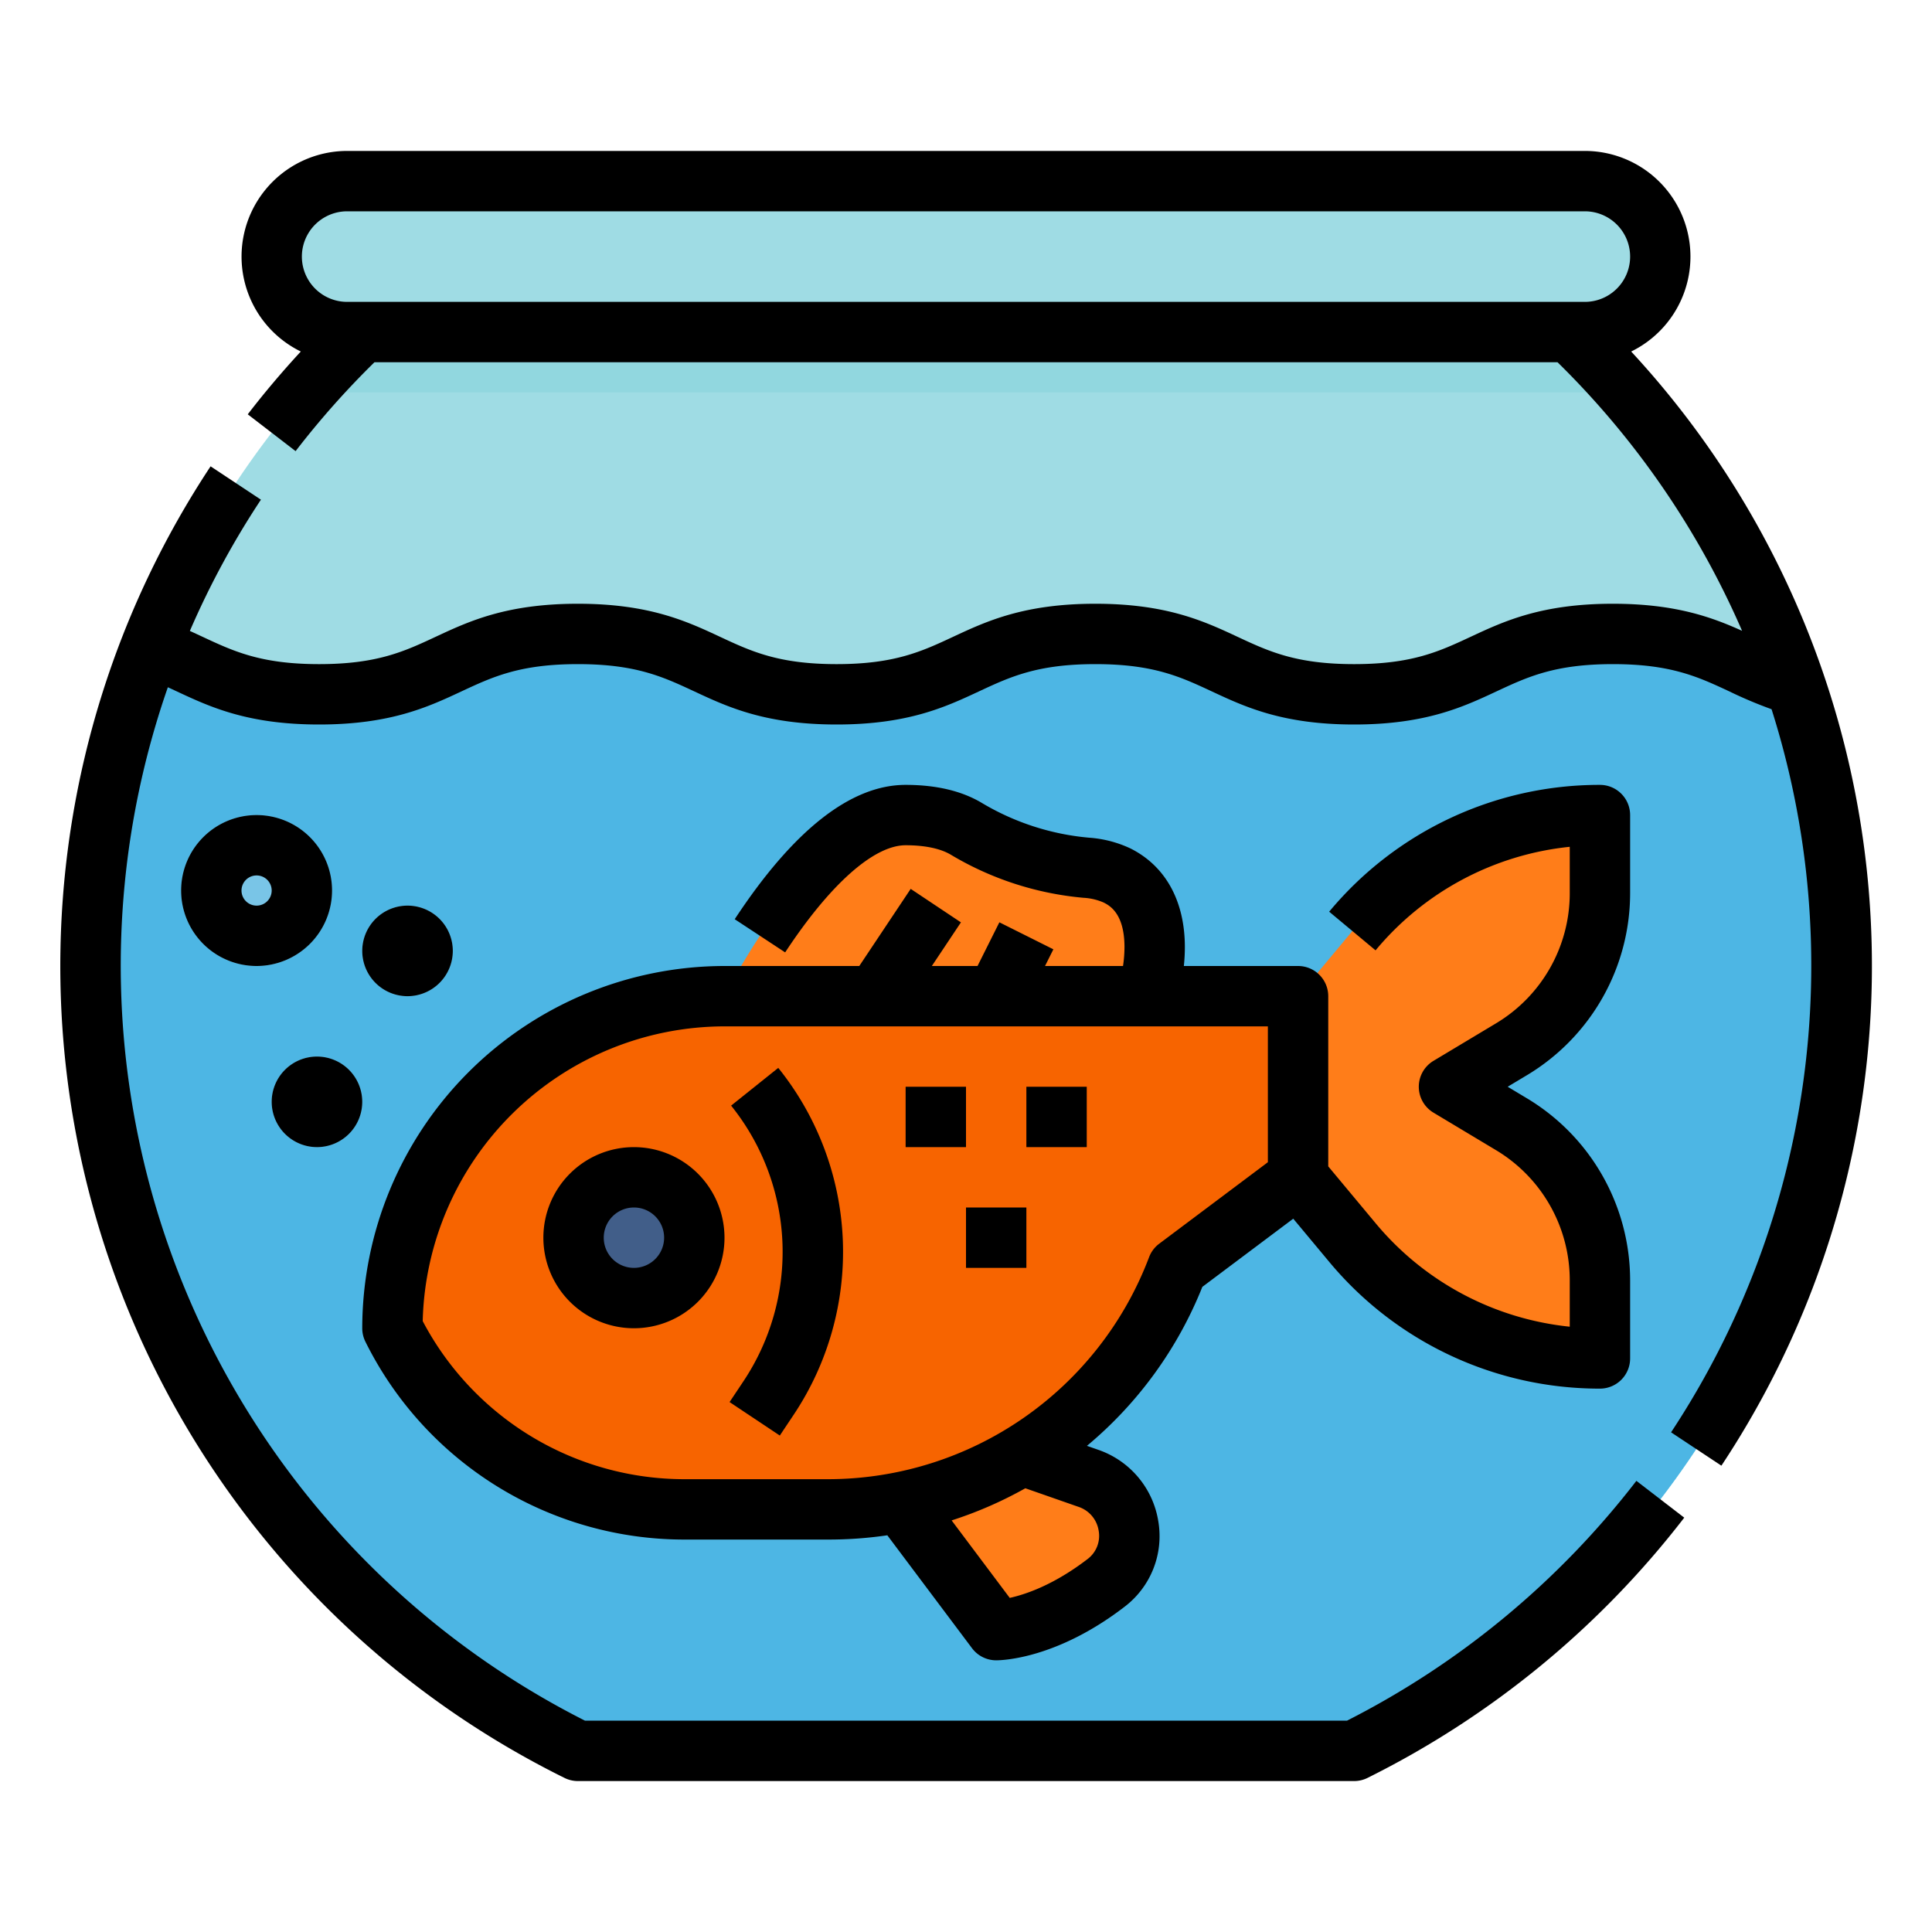 <svg height="512" viewBox="0 0 512 512" width="512" xmlns="http://www.w3.org/2000/svg"><g id="Filled_outline" data-name="Filled outline"><rect fill="#9fdce4" height="40" rx="20" width="368" x="72" y="48"/><path d="m488 256a231.991 231.991 0 0 1 -129.15 208h-205.7a231.9 231.9 0 0 1 -72.43-360q7.26-8.355 15.28-16h320q8.01 7.635 15.27 16a231.1 231.1 0 0 1 56.73 152z" fill="#9fdce4"/><path d="m488 256a231.991 231.991 0 0 1 -129.15 208h-205.7a232.246 232.246 0 0 1 -113.31-292.41c13.67 4.72 20.96 12.41 44.73 12.41 34.29 0 34.29-16 68.57-16s34.28 16 68.57 16 34.28-16 68.57-16 34.28 16 68.57 16 34.29-16 68.57-16c25.8 0 32.19 9.06 48.37 13.54a231.56 231.56 0 0 1 12.21 74.46z" fill="#4db6e4"/><path d="m192 264s24-48 48-48c7.463 0 12.6 1.547 16.148 3.679a75.308 75.308 0 0 0 31.733 10.28 23.49 23.49 0 0 1 8.119 2.041c16 8 8 32 8 32z" fill="#ff7d19"/><g fill="#79c5e7"><path d="m84 280a12 12 0 1 0 12 12 12.013 12.013 0 0 0 -12-12z"/><path d="m108 240a12 12 0 1 0 12 12 12.013 12.013 0 0 0 -12-12z"/><path d="m88 236a20 20 0 1 0 -20 20 20.023 20.023 0 0 0 20-20z"/></g><path d="m288.512 391.8-17.622-6.16-37.39 6.36 30.5 40s12.822 0 29.094-12.5c10.037-7.7 7.365-23.531-4.582-27.7z" fill="#ff7d19"/><path d="m280 264h-88a88 88 0 0 0 -88 88 86.833 86.833 0 0 0 77.666 48h37.982a98.633 98.633 0 0 0 92.352-64l32-24v-48z" fill="#f76400"/><path d="m424 360a85.4 85.4 0 0 1 -65.607-30.729l-14.393-17.271v-48l14.393-17.271a85.4 85.4 0 0 1 65.607-30.729v20.823a48 48 0 0 1 -23.3 41.16l-16.7 10.017 16.7 10.017a48 48 0 0 1 23.3 41.16z" fill="#ff7d19"/><circle cx="168" cy="328" fill="#415e89" r="16"/><path d="m431.27 104h-350.55q7.26-8.355 15.28-16h320q8.01 7.635 15.27 16z" fill="#91d7df"/><path d="m442.85 379.58 13.336 8.84a239.724 239.724 0 0 0 -23.906-295.263 28 28 0 0 0 -12.28-53.157h-328a28 28 0 0 0 -12.284 53.155c-4.935 5.342-9.642 10.9-14.057 16.643l12.681 9.756a226.333 226.333 0 0 1 20.894-23.554h313.532a225.407 225.407 0 0 1 48.9 71.172c-8.04-3.629-17.73-7.172-34.246-7.172-18.914 0-28.874 4.648-37.662 8.75-8.337 3.89-15.536 7.25-30.908 7.25s-22.571-3.36-30.908-7.25c-8.788-4.1-18.748-8.75-37.662-8.75s-28.884 4.649-37.674 8.751c-8.334 3.89-15.532 7.249-30.9 7.249s-22.571-3.36-30.908-7.25c-8.788-4.1-18.748-8.75-37.662-8.75s-28.874 4.648-37.662 8.75c-8.333 3.89-15.533 7.25-30.904 7.25s-22.568-3.359-30.9-7.25c-1.1-.512-2.213-1.031-3.353-1.546a223.826 223.826 0 0 1 18.834-34.785l-13.341-8.838a240.052 240.052 0 0 0 93.79 347.587 8 8 0 0 0 3.551.832h205.7a8 8 0 0 0 3.551-.832 242.108 242.108 0 0 0 83.94-68.973l-12.682-9.756a226.086 226.086 0 0 1 -76.701 63.561h-201.919a224.23 224.23 0 0 1 -110.557-273.871c.8.367 1.6.741 2.417 1.121 8.79 4.1 18.753 8.75 37.67 8.75s28.884-4.649 37.674-8.751c8.334-3.89 15.532-7.249 30.9-7.249s22.562 3.359 30.9 7.249c8.79 4.1 18.753 8.751 37.674 8.751s28.874-4.648 37.663-8.75c8.336-3.89 15.536-7.25 30.907-7.25s22.562 3.359 30.9 7.249c8.79 4.1 18.753 8.751 37.674 8.751s28.884-4.649 37.674-8.751c8.334-3.89 15.532-7.249 30.9-7.249s22.568 3.359 30.9 7.249a112.85 112.85 0 0 0 11.146 4.7 224.482 224.482 0 0 1 -26.632 191.631zm-350.85-299.58a12 12 0 0 1 0-24h328a12 12 0 0 1 0 24z"/><path d="m84 304a12 12 0 1 0 -12-12 12.013 12.013 0 0 0 12 12z"/><path d="m120 252a12 12 0 1 0 -12 12 12.013 12.013 0 0 0 12-12z"/><path d="m88 236a20 20 0 1 0 -20 20 20.023 20.023 0 0 0 20-20zm-20 4a4 4 0 1 1 4-4 4 4 0 0 1 -4 4z"/><path d="m432 236.823v-20.823a8 8 0 0 0 -8-8 93.154 93.154 0 0 0 -71.753 33.607l12.292 10.244a77.162 77.162 0 0 1 51.461-27.44v12.412a40.2 40.2 0 0 1 -19.42 34.3l-16.7 10.017a8 8 0 0 0 0 13.72l16.7 10.017a40.2 40.2 0 0 1 19.42 34.3v12.412a77.162 77.162 0 0 1 -51.461-27.44l-12.539-15.049v-45.1a8 8 0 0 0 -8-8h-30.267a48.86 48.86 0 0 0 .267-5c0-12.216-5.122-21.5-14.422-26.155a30.737 30.737 0 0 0 -10.934-2.845 66.916 66.916 0 0 1 -28.371-9.171c-5.32-3.206-12.141-4.829-20.273-4.829-14.514 0-29.752 11.979-45.293 35.6l13.367 8.792c11.871-18.042 23.508-28.392 31.926-28.392 5.111 0 9.269.876 12.024 2.534a82.776 82.776 0 0 0 35.093 11.389 15.434 15.434 0 0 1 5.305 1.232c1.5.749 5.477 2.739 5.576 11.525a34.192 34.192 0 0 1 -.386 5.32h-20.668l2.211-4.422-14.31-7.156-5.789 11.578h-12.108l7.708-11.562-13.312-8.876-13.625 20.438h-35.719a96.108 96.108 0 0 0 -96 96 7.994 7.994 0 0 0 .845 3.578 94.316 94.316 0 0 0 84.821 52.422h37.982a107.4 107.4 0 0 0 15.5-1.131l22.452 29.931a8 8 0 0 0 6.4 3.2c1.59 0 16.057-.4 33.967-14.151a23.511 23.511 0 0 0 8.994-22.7 24.036 24.036 0 0 0 -15.811-18.9l-3.1-1.085a106 106 0 0 0 30.585-42.132l24.088-18.066 9.528 11.433a93.154 93.154 0 0 0 71.749 33.601 8 8 0 0 0 8-8v-20.823a56.282 56.282 0 0 0 -27.188-48.019l-5.263-3.158 5.263-3.158a56.282 56.282 0 0 0 27.188-48.019zm-140.836 168.864a7.687 7.687 0 0 1 -2.942 7.472c-8.907 6.84-16.4 9.366-20.629 10.3l-15.4-20.534a106.088 106.088 0 0 0 19.53-8.519l14.151 4.943a7.948 7.948 0 0 1 5.29 6.338zm44.836-97.687-28.8 21.6a8 8 0 0 0 -2.691 3.591 91.051 91.051 0 0 1 -84.861 58.809h-37.982a78.385 78.385 0 0 1 -69.644-41.894 80.094 80.094 0 0 1 79.978-78.106h144z"/><path d="m168 304a24 24 0 1 0 24 24 24.027 24.027 0 0 0 -24-24zm0 32a8 8 0 1 1 8-8 8.009 8.009 0 0 1 -8 8z"/><path d="m193.343 371.562 13.314 8.876 3.585-5.379a77.784 77.784 0 0 0 -3.995-92.059l-12.494 10a61.836 61.836 0 0 1 3.176 73.186z"/><path d="m240 288h16v16h-16z"/><path d="m272 288h16v16h-16z"/><path d="m256 320h16v16h-16z"/></g></svg>